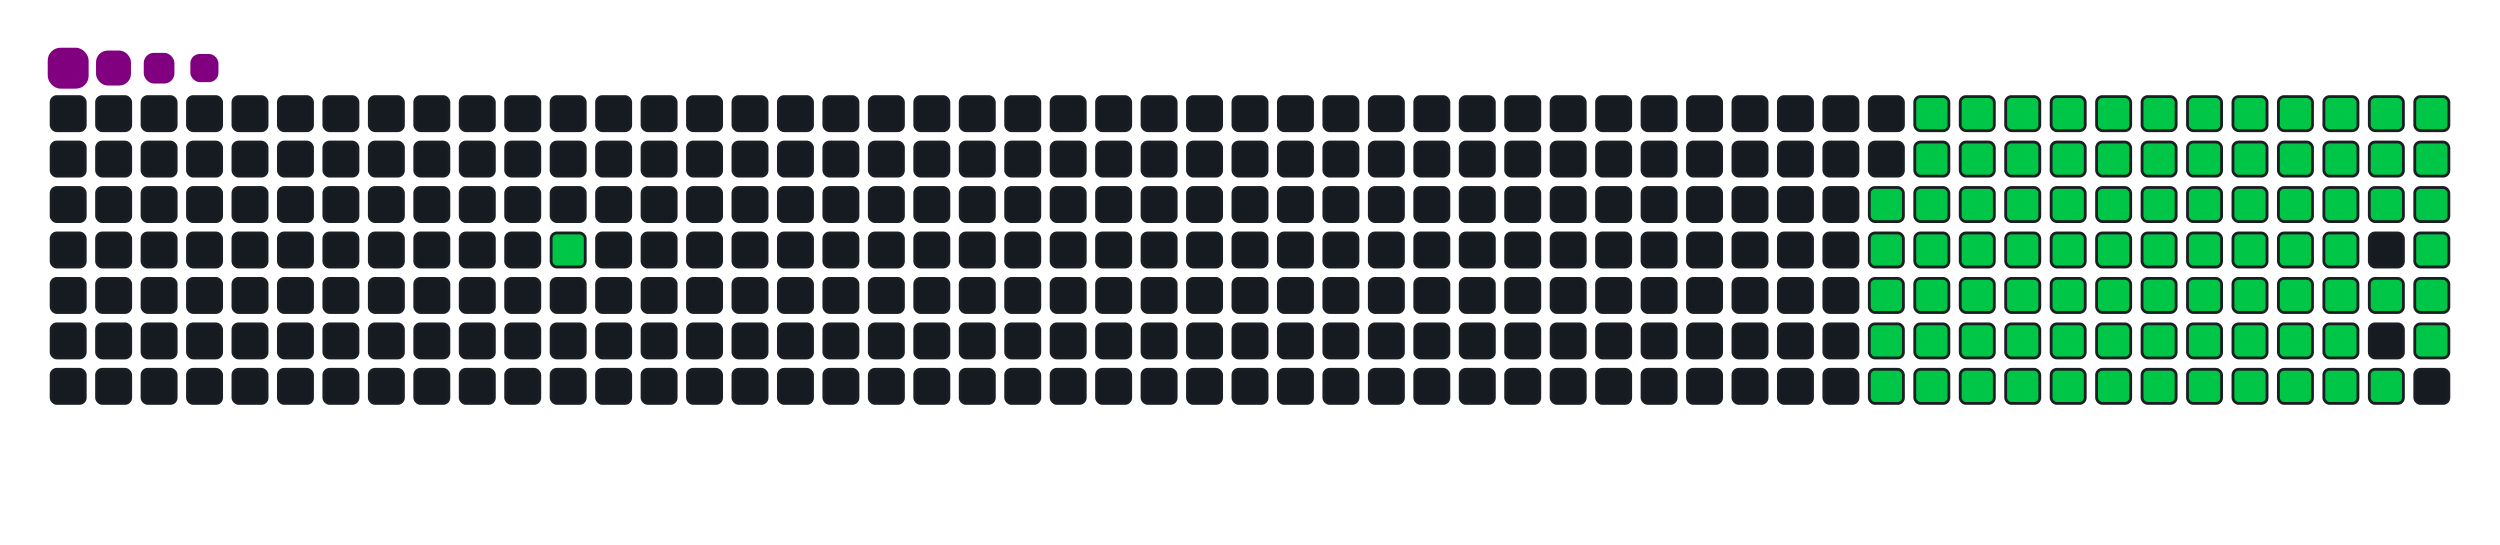 <svg viewBox="-16 -32 880 192" width="880" height="192" xmlns="http://www.w3.org/2000/svg"><desc>Generated with https://github.com/Platane/snk</desc><style>:root{--cb:#1b1f230a;--cs:purple;--ce:#161b22;--c0:#161b22;--c1:#01311f;--c2:#034525;--c3:#0f6d31;--c4:#00c647}.c{shape-rendering:geometricPrecision;fill:#161b22;stroke-width:1px;stroke:#1b1f230a;animation:none 19100ms linear infinite;width:12px;height:12px}@keyframes c0{7.84%{fill:#00c647}7.86%,100%{fill:#161b22}}.c.c0{fill:#00c647;animation-name:c0}@keyframes c1{48.68%{fill:#00c647}48.7%,100%{fill:#161b22}}.c.c1{fill:#00c647;animation-name:c1}@keyframes c2{23.03%{fill:#00c647}23.05%,100%{fill:#161b22}}.c.c2{fill:#00c647;animation-name:c2}@keyframes c3{49.73%{fill:#00c647}49.75%,100%{fill:#161b22}}.c.c3{fill:#00c647;animation-name:c3}@keyframes c4{62.82%{fill:#00c647}62.84%,100%{fill:#161b22}}.c.c4{fill:#00c647;animation-name:c4}@keyframes c5{63.34%{fill:#00c647}63.36%,100%{fill:#161b22}}.c.c5{fill:#00c647;animation-name:c5}@keyframes c6{36.64%{fill:#00c647}36.66%,100%{fill:#161b22}}.c.c6{fill:#00c647;animation-name:c6}@keyframes c7{37.16%{fill:#00c647}37.18%,100%{fill:#161b22}}.c.c7{fill:#00c647;animation-name:c7}@keyframes c8{48.16%{fill:#00c647}48.18%,100%{fill:#161b22}}.c.c8{fill:#00c647;animation-name:c8}@keyframes c9{23.55%{fill:#00c647}23.57%,100%{fill:#161b22}}.c.c9{fill:#00c647;animation-name:c9}@keyframes ca{50.25%{fill:#00c647}50.27%,100%{fill:#161b22}}.c.ca{fill:#00c647;animation-name:ca}@keyframes cb{62.29%{fill:#00c647}62.31%,100%{fill:#161b22}}.c.cb{fill:#00c647;animation-name:cb}@keyframes cc{63.86%{fill:#00c647}63.88%,100%{fill:#161b22}}.c.cc{fill:#00c647;animation-name:cc}@keyframes cd{36.12%{fill:#00c647}36.14%,100%{fill:#161b22}}.c.cd{fill:#00c647;animation-name:cd}@keyframes ce{37.69%{fill:#00c647}37.71%,100%{fill:#161b22}}.c.ce{fill:#00c647;animation-name:ce}@keyframes cf{47.63%{fill:#00c647}47.65%,100%{fill:#161b22}}.c.cf{fill:#00c647;animation-name:cf}@keyframes cg{24.07%{fill:#00c647}24.09%,100%{fill:#161b22}}.c.cg{fill:#00c647;animation-name:cg}@keyframes ch{50.78%{fill:#00c647}50.8%,100%{fill:#161b22}}.c.ch{fill:#00c647;animation-name:ch}@keyframes ci{61.77%{fill:#00c647}61.79%,100%{fill:#161b22}}.c.ci{fill:#00c647;animation-name:ci}@keyframes cj{64.39%{fill:#00c647}64.41%,100%{fill:#161b22}}.c.cj{fill:#00c647;animation-name:cj}@keyframes ck{35.59%{fill:#00c647}35.61%,100%{fill:#161b22}}.c.ck{fill:#00c647;animation-name:ck}@keyframes cl{38.21%{fill:#00c647}38.23%,100%{fill:#161b22}}.c.cl{fill:#00c647;animation-name:cl}@keyframes cm{47.11%{fill:#00c647}47.13%,100%{fill:#161b22}}.c.cm{fill:#00c647;animation-name:cm}@keyframes cn{24.6%{fill:#00c647}24.62%,100%{fill:#161b22}}.c.cn{fill:#00c647;animation-name:cn}@keyframes co{51.3%{fill:#00c647}51.32%,100%{fill:#161b22}}.c.co{fill:#00c647;animation-name:co}@keyframes cp{61.25%{fill:#00c647}61.27%,100%{fill:#161b22}}.c.cp{fill:#00c647;animation-name:cp}@keyframes cq{64.91%{fill:#00c647}64.93%,100%{fill:#161b22}}.c.cq{fill:#00c647;animation-name:cq}@keyframes cr{35.07%{fill:#00c647}35.09%,100%{fill:#161b22}}.c.cr{fill:#00c647;animation-name:cr}@keyframes cs{38.73%{fill:#00c647}38.75%,100%{fill:#161b22}}.c.cs{fill:#00c647;animation-name:cs}@keyframes ct{46.59%{fill:#00c647}46.61%,100%{fill:#161b22}}.c.ct{fill:#00c647;animation-name:ct}@keyframes cu{25.12%{fill:#00c647}25.14%,100%{fill:#161b22}}.c.cu{fill:#00c647;animation-name:cu}@keyframes cv{51.82%{fill:#00c647}51.84%,100%{fill:#161b22}}.c.cv{fill:#00c647;animation-name:cv}@keyframes cw{60.72%{fill:#00c647}60.74%,100%{fill:#161b22}}.c.cw{fill:#00c647;animation-name:cw}@keyframes cx{65.44%{fill:#00c647}65.46%,100%{fill:#161b22}}.c.cx{fill:#00c647;animation-name:cx}@keyframes cy{34.54%{fill:#00c647}34.56%,100%{fill:#161b22}}.c.cy{fill:#00c647;animation-name:cy}@keyframes cz{39.26%{fill:#00c647}39.28%,100%{fill:#161b22}}.c.cz{fill:#00c647;animation-name:cz}@keyframes c10{46.06%{fill:#00c647}46.08%,100%{fill:#161b22}}.c.c10{fill:#00c647;animation-name:c10}@keyframes c11{25.64%{fill:#00c647}25.66%,100%{fill:#161b22}}.c.c11{fill:#00c647;animation-name:c11}@keyframes c12{52.35%{fill:#00c647}52.37%,100%{fill:#161b22}}.c.c12{fill:#00c647;animation-name:c12}@keyframes c13{60.2%{fill:#00c647}60.22%,100%{fill:#161b22}}.c.c13{fill:#00c647;animation-name:c13}@keyframes c14{65.96%{fill:#00c647}65.98%,100%{fill:#161b22}}.c.c14{fill:#00c647;animation-name:c14}@keyframes c15{34.02%{fill:#00c647}34.04%,100%{fill:#161b22}}.c.c15{fill:#00c647;animation-name:c15}@keyframes c16{39.78%{fill:#00c647}39.8%,100%{fill:#161b22}}.c.c16{fill:#00c647;animation-name:c16}@keyframes c17{45.54%{fill:#00c647}45.56%,100%{fill:#161b22}}.c.c17{fill:#00c647;animation-name:c17}@keyframes c18{26.17%{fill:#00c647}26.19%,100%{fill:#161b22}}.c.c18{fill:#00c647;animation-name:c18}@keyframes c19{52.87%{fill:#00c647}52.89%,100%{fill:#161b22}}.c.c19{fill:#00c647;animation-name:c19}@keyframes c1a{59.68%{fill:#00c647}59.7%,100%{fill:#161b22}}.c.c1a{fill:#00c647;animation-name:c1a}@keyframes c1b{66.48%{fill:#00c647}66.5%,100%{fill:#161b22}}.c.c1b{fill:#00c647;animation-name:c1b}@keyframes c1c{33.5%{fill:#00c647}33.52%,100%{fill:#161b22}}.c.c1c{fill:#00c647;animation-name:c1c}@keyframes c1d{40.3%{fill:#00c647}40.32%,100%{fill:#161b22}}.c.c1d{fill:#00c647;animation-name:c1d}@keyframes c1e{45.02%{fill:#00c647}45.04%,100%{fill:#161b22}}.c.c1e{fill:#00c647;animation-name:c1e}@keyframes c1f{26.69%{fill:#00c647}26.71%,100%{fill:#161b22}}.c.c1f{fill:#00c647;animation-name:c1f}@keyframes c1g{53.39%{fill:#00c647}53.41%,100%{fill:#161b22}}.c.c1g{fill:#00c647;animation-name:c1g}@keyframes c1h{59.15%{fill:#00c647}59.17%,100%{fill:#161b22}}.c.c1h{fill:#00c647;animation-name:c1h}@keyframes c1i{67.01%{fill:#00c647}67.03%,100%{fill:#161b22}}.c.c1i{fill:#00c647;animation-name:c1i}@keyframes c1j{32.97%{fill:#00c647}32.99%,100%{fill:#161b22}}.c.c1j{fill:#00c647;animation-name:c1j}@keyframes c1k{40.83%{fill:#00c647}40.85%,100%{fill:#161b22}}.c.c1k{fill:#00c647;animation-name:c1k}@keyframes c1l{44.49%{fill:#00c647}44.51%,100%{fill:#161b22}}.c.c1l{fill:#00c647;animation-name:c1l}@keyframes c1m{27.22%{fill:#00c647}27.24%,100%{fill:#161b22}}.c.c1m{fill:#00c647;animation-name:c1m}@keyframes c1n{53.92%{fill:#00c647}53.94%,100%{fill:#161b22}}.c.c1n{fill:#00c647;animation-name:c1n}@keyframes c1o{58.63%{fill:#00c647}58.65%,100%{fill:#161b22}}.c.c1o{fill:#00c647;animation-name:c1o}@keyframes c1p{67.53%{fill:#00c647}67.55%,100%{fill:#161b22}}.c.c1p{fill:#00c647;animation-name:c1p}@keyframes c1q{32.45%{fill:#00c647}32.47%,100%{fill:#161b22}}.c.c1q{fill:#00c647;animation-name:c1q}@keyframes c1r{41.35%{fill:#00c647}41.37%,100%{fill:#161b22}}.c.c1r{fill:#00c647;animation-name:c1r}@keyframes c1s{43.97%{fill:#00c647}43.99%,100%{fill:#161b22}}.c.c1s{fill:#00c647;animation-name:c1s}@keyframes c1t{27.74%{fill:#00c647}27.76%,100%{fill:#161b22}}.c.c1t{fill:#00c647;animation-name:c1t}@keyframes c1u{54.44%{fill:#00c647}54.46%,100%{fill:#161b22}}.c.c1u{fill:#00c647;animation-name:c1u}@keyframes c1v{58.11%{fill:#00c647}58.13%,100%{fill:#161b22}}.c.c1v{fill:#00c647;animation-name:c1v}@keyframes c1w{68.05%{fill:#00c647}68.07%,100%{fill:#161b22}}.c.c1w{fill:#00c647;animation-name:c1w}@keyframes c1x{31.93%{fill:#00c647}31.95%,100%{fill:#161b22}}.c.c1x{fill:#00c647;animation-name:c1x}@keyframes c1y{41.87%{fill:#00c647}41.89%,100%{fill:#161b22}}.c.c1y{fill:#00c647;animation-name:c1y}@keyframes c1z{43.45%{fill:#00c647}43.47%,100%{fill:#161b22}}.c.c1z{fill:#00c647;animation-name:c1z}@keyframes c20{28.26%{fill:#00c647}28.28%,100%{fill:#161b22}}.c.c20{fill:#00c647;animation-name:c20}@keyframes c21{54.96%{fill:#00c647}54.98%,100%{fill:#161b22}}.c.c21{fill:#00c647;animation-name:c21}@keyframes c22{57.58%{fill:#00c647}57.6%,100%{fill:#161b22}}.c.c22{fill:#00c647;animation-name:c22}@keyframes c23{68.58%{fill:#00c647}68.6%,100%{fill:#161b22}}.c.c23{fill:#00c647;animation-name:c23}@keyframes c24{31.4%{fill:#00c647}31.42%,100%{fill:#161b22}}.c.c24{fill:#00c647;animation-name:c24}@keyframes c25{42.4%{fill:#00c647}42.42%,100%{fill:#161b22}}.c.c25{fill:#00c647;animation-name:c25}@keyframes c26{42.92%{fill:#00c647}42.94%,100%{fill:#161b22}}.c.c26{fill:#00c647;animation-name:c26}@keyframes c27{55.49%{fill:#00c647}55.51%,100%{fill:#161b22}}.c.c27{fill:#00c647;animation-name:c27}@keyframes c28{69.1%{fill:#00c647}69.12%,100%{fill:#161b22}}.c.c28{fill:#00c647;animation-name:c28}@keyframes c29{30.88%{fill:#00c647}30.9%,100%{fill:#161b22}}.c.c29{fill:#00c647;animation-name:c29}@keyframes c2a{30.36%{fill:#00c647}30.38%,100%{fill:#161b22}}.c.c2a{fill:#00c647;animation-name:c2a}@keyframes c2b{29.83%{fill:#00c647}29.85%,100%{fill:#161b22}}.c.c2b{fill:#00c647;animation-name:c2b}@keyframes c2c{29.31%{fill:#00c647}29.33%,100%{fill:#161b22}}.c.c2c{fill:#00c647;animation-name:c2c}@keyframes c2d{56.01%{fill:#00c647}56.03%,100%{fill:#161b22}}.c.c2d{fill:#00c647;animation-name:c2d}@keyframes c2e{56.53%{fill:#00c647}56.55%,100%{fill:#161b22}}.c.c2e{fill:#00c647;animation-name:c2e}.u{transform-origin:0 0;transform:scale(0,1);animation:none linear 19100ms infinite}@keyframes u0{7.84%{transform:scale(0.000,1)}7.86%,23.03%{transform:scale(0.011,1)}23.05%,23.55%{transform:scale(0.023,1)}23.57%,24.07%{transform:scale(0.034,1)}24.09%,24.6%{transform:scale(0.046,1)}24.62%,25.12%{transform:scale(0.057,1)}25.14%,25.64%{transform:scale(0.069,1)}25.66%,26.17%{transform:scale(0.080,1)}26.19%,26.69%{transform:scale(0.092,1)}26.71%,27.22%{transform:scale(0.103,1)}27.24%,27.74%{transform:scale(0.115,1)}27.76%,28.26%{transform:scale(0.126,1)}28.28%,29.31%{transform:scale(0.138,1)}29.33%,29.83%{transform:scale(0.149,1)}29.85%,30.36%{transform:scale(0.161,1)}30.38%,30.88%{transform:scale(0.172,1)}30.9%,31.4%{transform:scale(0.184,1)}31.42%,31.93%{transform:scale(0.195,1)}31.95%,32.45%{transform:scale(0.207,1)}32.47%,32.97%{transform:scale(0.218,1)}32.99%,33.5%{transform:scale(0.230,1)}33.52%,34.02%{transform:scale(0.241,1)}34.04%,34.54%{transform:scale(0.253,1)}34.56%,35.07%{transform:scale(0.264,1)}35.09%,35.59%{transform:scale(0.276,1)}35.61%,36.12%{transform:scale(0.287,1)}36.14%,36.64%{transform:scale(0.299,1)}36.66%,37.16%{transform:scale(0.310,1)}37.18%,37.69%{transform:scale(0.322,1)}37.71%,38.21%{transform:scale(0.333,1)}38.23%,38.73%{transform:scale(0.345,1)}38.75%,39.26%{transform:scale(0.356,1)}39.28%,39.78%{transform:scale(0.368,1)}39.8%,40.3%{transform:scale(0.379,1)}40.32%,40.83%{transform:scale(0.391,1)}40.85%,41.35%{transform:scale(0.402,1)}41.37%,41.87%{transform:scale(0.414,1)}41.89%,42.4%{transform:scale(0.425,1)}42.42%,42.92%{transform:scale(0.437,1)}42.94%,43.45%{transform:scale(0.448,1)}43.47%,43.97%{transform:scale(0.460,1)}43.99%,44.49%{transform:scale(0.471,1)}44.51%,45.02%{transform:scale(0.483,1)}45.04%,45.54%{transform:scale(0.494,1)}45.56%,46.06%{transform:scale(0.506,1)}46.08%,46.59%{transform:scale(0.517,1)}46.61%,47.11%{transform:scale(0.529,1)}47.13%,47.63%{transform:scale(0.540,1)}47.65%,48.16%{transform:scale(0.552,1)}48.18%,48.68%{transform:scale(0.563,1)}48.7%,49.73%{transform:scale(0.575,1)}49.75%,50.25%{transform:scale(0.586,1)}50.27%,50.78%{transform:scale(0.598,1)}50.8%,51.3%{transform:scale(0.609,1)}51.32%,51.82%{transform:scale(0.621,1)}51.84%,52.35%{transform:scale(0.632,1)}52.37%,52.87%{transform:scale(0.644,1)}52.89%,53.39%{transform:scale(0.655,1)}53.41%,53.92%{transform:scale(0.667,1)}53.94%,54.44%{transform:scale(0.678,1)}54.46%,54.96%{transform:scale(0.690,1)}54.98%,55.49%{transform:scale(0.701,1)}55.51%,56.01%{transform:scale(0.713,1)}56.03%,56.53%{transform:scale(0.724,1)}56.55%,57.58%{transform:scale(0.736,1)}57.6%,58.11%{transform:scale(0.747,1)}58.13%,58.63%{transform:scale(0.759,1)}58.65%,59.15%{transform:scale(0.770,1)}59.17%,59.68%{transform:scale(0.782,1)}59.7%,60.2%{transform:scale(0.793,1)}60.22%,60.72%{transform:scale(0.805,1)}60.74%,61.25%{transform:scale(0.816,1)}61.27%,61.77%{transform:scale(0.828,1)}61.79%,62.29%{transform:scale(0.839,1)}62.31%,62.82%{transform:scale(0.851,1)}62.84%,63.34%{transform:scale(0.862,1)}63.36%,63.86%{transform:scale(0.874,1)}63.88%,64.39%{transform:scale(0.885,1)}64.41%,64.91%{transform:scale(0.897,1)}64.93%,65.44%{transform:scale(0.908,1)}65.46%,65.96%{transform:scale(0.920,1)}65.98%,66.48%{transform:scale(0.931,1)}66.5%,67.01%{transform:scale(0.943,1)}67.03%,67.53%{transform:scale(0.954,1)}67.55%,68.05%{transform:scale(0.966,1)}68.07%,68.58%{transform:scale(0.977,1)}68.6%,69.1%{transform:scale(0.989,1)}69.12%,100%{transform:scale(1.000,1)}}.u.u0{fill:#00c647;animation-name:u0;transform-origin:0.0px 0}.s{shape-rendering:geometricPrecision;fill:purple;animation:none linear 19100ms infinite}@keyframes s0{0%,99.48%{transform:translate(0px,-16px)}0.52%{transform:translate(0px,0px)}6.28%{transform:translate(176px,0px)}7.85%{transform:translate(176px,48px)}29.32%{transform:translate(832px,48px)}30.89%{transform:translate(832px,0px)}36.65%{transform:translate(656px,0px)}37.17%{transform:translate(656px,16px)}42.41%{transform:translate(816px,16px)}42.93%{transform:translate(816px,32px)}48.69%{transform:translate(640px,32px)}49.74%{transform:translate(640px,64px)}56.02%{transform:translate(832px,64px)}56.54%{transform:translate(832px,80px)}62.83%{transform:translate(640px,80px)}63.35%{transform:translate(640px,96px)}69.11%{transform:translate(816px,96px)}69.63%{transform:translate(816px,80px)}91.62%{transform:translate(144px,80px)}93.19%{transform:translate(144px,32px)}93.72%{transform:translate(128px,32px)}94.24%{transform:translate(128px,16px)}96.86%{transform:translate(48px,16px)}97.91%{transform:translate(48px,-16px)}}.s.s0{transform:translate(0px,-16px);animation-name:s0}@keyframes s1{0%,99.48%{transform:translate(16px,-16px)}0.52%{transform:translate(0px,-16px)}1.05%{transform:translate(0px,0px)}6.81%{transform:translate(176px,0px)}8.38%{transform:translate(176px,48px)}29.84%{transform:translate(832px,48px)}31.41%{transform:translate(832px,0px)}37.17%{transform:translate(656px,0px)}37.7%{transform:translate(656px,16px)}42.93%{transform:translate(816px,16px)}43.46%{transform:translate(816px,32px)}49.21%{transform:translate(640px,32px)}50.26%{transform:translate(640px,64px)}56.54%{transform:translate(832px,64px)}57.07%{transform:translate(832px,80px)}63.35%{transform:translate(640px,80px)}63.87%{transform:translate(640px,96px)}69.63%{transform:translate(816px,96px)}70.16%{transform:translate(816px,80px)}92.15%{transform:translate(144px,80px)}93.72%{transform:translate(144px,32px)}94.24%{transform:translate(128px,32px)}94.76%{transform:translate(128px,16px)}97.38%{transform:translate(48px,16px)}98.43%{transform:translate(48px,-16px)}}.s.s1{transform:translate(16px,-16px);animation-name:s1}@keyframes s2{0%,99.48%{transform:translate(32px,-16px)}1.05%{transform:translate(0px,-16px)}1.57%{transform:translate(0px,0px)}7.33%{transform:translate(176px,0px)}8.9%{transform:translate(176px,48px)}30.37%{transform:translate(832px,48px)}31.94%{transform:translate(832px,0px)}37.7%{transform:translate(656px,0px)}38.22%{transform:translate(656px,16px)}43.46%{transform:translate(816px,16px)}43.98%{transform:translate(816px,32px)}49.74%{transform:translate(640px,32px)}50.79%{transform:translate(640px,64px)}57.07%{transform:translate(832px,64px)}57.59%{transform:translate(832px,80px)}63.87%{transform:translate(640px,80px)}64.4%{transform:translate(640px,96px)}70.16%{transform:translate(816px,96px)}70.68%{transform:translate(816px,80px)}92.67%{transform:translate(144px,80px)}94.24%{transform:translate(144px,32px)}94.76%{transform:translate(128px,32px)}95.29%{transform:translate(128px,16px)}97.91%{transform:translate(48px,16px)}98.95%{transform:translate(48px,-16px)}}.s.s2{transform:translate(32px,-16px);animation-name:s2}@keyframes s3{0%,99.48%{transform:translate(48px,-16px)}1.57%{transform:translate(0px,-16px)}2.09%{transform:translate(0px,0px)}7.85%{transform:translate(176px,0px)}9.42%{transform:translate(176px,48px)}30.89%{transform:translate(832px,48px)}32.46%{transform:translate(832px,0px)}38.22%{transform:translate(656px,0px)}38.74%{transform:translate(656px,16px)}43.98%{transform:translate(816px,16px)}44.5%{transform:translate(816px,32px)}50.26%{transform:translate(640px,32px)}51.31%{transform:translate(640px,64px)}57.59%{transform:translate(832px,64px)}58.12%{transform:translate(832px,80px)}64.4%{transform:translate(640px,80px)}64.92%{transform:translate(640px,96px)}70.68%{transform:translate(816px,96px)}71.2%{transform:translate(816px,80px)}93.19%{transform:translate(144px,80px)}94.76%{transform:translate(144px,32px)}95.29%{transform:translate(128px,32px)}95.81%{transform:translate(128px,16px)}98.43%{transform:translate(48px,16px)}}.s.s3{transform:translate(48px,-16px);animation-name:s3}</style><rect class="c" x="2" y="2" rx="2" ry="2"/><rect class="c" x="2" y="18" rx="2" ry="2"/><rect class="c" x="2" y="34" rx="2" ry="2"/><rect class="c" x="2" y="50" rx="2" ry="2"/><rect class="c" x="2" y="66" rx="2" ry="2"/><rect class="c" x="2" y="82" rx="2" ry="2"/><rect class="c" x="2" y="98" rx="2" ry="2"/><rect class="c" x="18" y="2" rx="2" ry="2"/><rect class="c" x="18" y="18" rx="2" ry="2"/><rect class="c" x="18" y="34" rx="2" ry="2"/><rect class="c" x="18" y="50" rx="2" ry="2"/><rect class="c" x="18" y="66" rx="2" ry="2"/><rect class="c" x="18" y="82" rx="2" ry="2"/><rect class="c" x="18" y="98" rx="2" ry="2"/><rect class="c" x="34" y="2" rx="2" ry="2"/><rect class="c" x="34" y="18" rx="2" ry="2"/><rect class="c" x="34" y="34" rx="2" ry="2"/><rect class="c" x="34" y="50" rx="2" ry="2"/><rect class="c" x="34" y="66" rx="2" ry="2"/><rect class="c" x="34" y="82" rx="2" ry="2"/><rect class="c" x="34" y="98" rx="2" ry="2"/><rect class="c" x="50" y="2" rx="2" ry="2"/><rect class="c" x="50" y="18" rx="2" ry="2"/><rect class="c" x="50" y="34" rx="2" ry="2"/><rect class="c" x="50" y="50" rx="2" ry="2"/><rect class="c" x="50" y="66" rx="2" ry="2"/><rect class="c" x="50" y="82" rx="2" ry="2"/><rect class="c" x="50" y="98" rx="2" ry="2"/><rect class="c" x="66" y="2" rx="2" ry="2"/><rect class="c" x="66" y="18" rx="2" ry="2"/><rect class="c" x="66" y="34" rx="2" ry="2"/><rect class="c" x="66" y="50" rx="2" ry="2"/><rect class="c" x="66" y="66" rx="2" ry="2"/><rect class="c" x="66" y="82" rx="2" ry="2"/><rect class="c" x="66" y="98" rx="2" ry="2"/><rect class="c" x="82" y="2" rx="2" ry="2"/><rect class="c" x="82" y="18" rx="2" ry="2"/><rect class="c" x="82" y="34" rx="2" ry="2"/><rect class="c" x="82" y="50" rx="2" ry="2"/><rect class="c" x="82" y="66" rx="2" ry="2"/><rect class="c" x="82" y="82" rx="2" ry="2"/><rect class="c" x="82" y="98" rx="2" ry="2"/><rect class="c" x="98" y="2" rx="2" ry="2"/><rect class="c" x="98" y="18" rx="2" ry="2"/><rect class="c" x="98" y="34" rx="2" ry="2"/><rect class="c" x="98" y="50" rx="2" ry="2"/><rect class="c" x="98" y="66" rx="2" ry="2"/><rect class="c" x="98" y="82" rx="2" ry="2"/><rect class="c" x="98" y="98" rx="2" ry="2"/><rect class="c" x="114" y="2" rx="2" ry="2"/><rect class="c" x="114" y="18" rx="2" ry="2"/><rect class="c" x="114" y="34" rx="2" ry="2"/><rect class="c" x="114" y="50" rx="2" ry="2"/><rect class="c" x="114" y="66" rx="2" ry="2"/><rect class="c" x="114" y="82" rx="2" ry="2"/><rect class="c" x="114" y="98" rx="2" ry="2"/><rect class="c" x="130" y="2" rx="2" ry="2"/><rect class="c" x="130" y="18" rx="2" ry="2"/><rect class="c" x="130" y="34" rx="2" ry="2"/><rect class="c" x="130" y="50" rx="2" ry="2"/><rect class="c" x="130" y="66" rx="2" ry="2"/><rect class="c" x="130" y="82" rx="2" ry="2"/><rect class="c" x="130" y="98" rx="2" ry="2"/><rect class="c" x="146" y="2" rx="2" ry="2"/><rect class="c" x="146" y="18" rx="2" ry="2"/><rect class="c" x="146" y="34" rx="2" ry="2"/><rect class="c" x="146" y="50" rx="2" ry="2"/><rect class="c" x="146" y="66" rx="2" ry="2"/><rect class="c" x="146" y="82" rx="2" ry="2"/><rect class="c" x="146" y="98" rx="2" ry="2"/><rect class="c" x="162" y="2" rx="2" ry="2"/><rect class="c" x="162" y="18" rx="2" ry="2"/><rect class="c" x="162" y="34" rx="2" ry="2"/><rect class="c" x="162" y="50" rx="2" ry="2"/><rect class="c" x="162" y="66" rx="2" ry="2"/><rect class="c" x="162" y="82" rx="2" ry="2"/><rect class="c" x="162" y="98" rx="2" ry="2"/><rect class="c" x="178" y="2" rx="2" ry="2"/><rect class="c" x="178" y="18" rx="2" ry="2"/><rect class="c" x="178" y="34" rx="2" ry="2"/><rect class="c c0" x="178" y="50" rx="2" ry="2"/><rect class="c" x="178" y="66" rx="2" ry="2"/><rect class="c" x="178" y="82" rx="2" ry="2"/><rect class="c" x="178" y="98" rx="2" ry="2"/><rect class="c" x="194" y="2" rx="2" ry="2"/><rect class="c" x="194" y="18" rx="2" ry="2"/><rect class="c" x="194" y="34" rx="2" ry="2"/><rect class="c" x="194" y="50" rx="2" ry="2"/><rect class="c" x="194" y="66" rx="2" ry="2"/><rect class="c" x="194" y="82" rx="2" ry="2"/><rect class="c" x="194" y="98" rx="2" ry="2"/><rect class="c" x="210" y="2" rx="2" ry="2"/><rect class="c" x="210" y="18" rx="2" ry="2"/><rect class="c" x="210" y="34" rx="2" ry="2"/><rect class="c" x="210" y="50" rx="2" ry="2"/><rect class="c" x="210" y="66" rx="2" ry="2"/><rect class="c" x="210" y="82" rx="2" ry="2"/><rect class="c" x="210" y="98" rx="2" ry="2"/><rect class="c" x="226" y="2" rx="2" ry="2"/><rect class="c" x="226" y="18" rx="2" ry="2"/><rect class="c" x="226" y="34" rx="2" ry="2"/><rect class="c" x="226" y="50" rx="2" ry="2"/><rect class="c" x="226" y="66" rx="2" ry="2"/><rect class="c" x="226" y="82" rx="2" ry="2"/><rect class="c" x="226" y="98" rx="2" ry="2"/><rect class="c" x="242" y="2" rx="2" ry="2"/><rect class="c" x="242" y="18" rx="2" ry="2"/><rect class="c" x="242" y="34" rx="2" ry="2"/><rect class="c" x="242" y="50" rx="2" ry="2"/><rect class="c" x="242" y="66" rx="2" ry="2"/><rect class="c" x="242" y="82" rx="2" ry="2"/><rect class="c" x="242" y="98" rx="2" ry="2"/><rect class="c" x="258" y="2" rx="2" ry="2"/><rect class="c" x="258" y="18" rx="2" ry="2"/><rect class="c" x="258" y="34" rx="2" ry="2"/><rect class="c" x="258" y="50" rx="2" ry="2"/><rect class="c" x="258" y="66" rx="2" ry="2"/><rect class="c" x="258" y="82" rx="2" ry="2"/><rect class="c" x="258" y="98" rx="2" ry="2"/><rect class="c" x="274" y="2" rx="2" ry="2"/><rect class="c" x="274" y="18" rx="2" ry="2"/><rect class="c" x="274" y="34" rx="2" ry="2"/><rect class="c" x="274" y="50" rx="2" ry="2"/><rect class="c" x="274" y="66" rx="2" ry="2"/><rect class="c" x="274" y="82" rx="2" ry="2"/><rect class="c" x="274" y="98" rx="2" ry="2"/><rect class="c" x="290" y="2" rx="2" ry="2"/><rect class="c" x="290" y="18" rx="2" ry="2"/><rect class="c" x="290" y="34" rx="2" ry="2"/><rect class="c" x="290" y="50" rx="2" ry="2"/><rect class="c" x="290" y="66" rx="2" ry="2"/><rect class="c" x="290" y="82" rx="2" ry="2"/><rect class="c" x="290" y="98" rx="2" ry="2"/><rect class="c" x="306" y="2" rx="2" ry="2"/><rect class="c" x="306" y="18" rx="2" ry="2"/><rect class="c" x="306" y="34" rx="2" ry="2"/><rect class="c" x="306" y="50" rx="2" ry="2"/><rect class="c" x="306" y="66" rx="2" ry="2"/><rect class="c" x="306" y="82" rx="2" ry="2"/><rect class="c" x="306" y="98" rx="2" ry="2"/><rect class="c" x="322" y="2" rx="2" ry="2"/><rect class="c" x="322" y="18" rx="2" ry="2"/><rect class="c" x="322" y="34" rx="2" ry="2"/><rect class="c" x="322" y="50" rx="2" ry="2"/><rect class="c" x="322" y="66" rx="2" ry="2"/><rect class="c" x="322" y="82" rx="2" ry="2"/><rect class="c" x="322" y="98" rx="2" ry="2"/><rect class="c" x="338" y="2" rx="2" ry="2"/><rect class="c" x="338" y="18" rx="2" ry="2"/><rect class="c" x="338" y="34" rx="2" ry="2"/><rect class="c" x="338" y="50" rx="2" ry="2"/><rect class="c" x="338" y="66" rx="2" ry="2"/><rect class="c" x="338" y="82" rx="2" ry="2"/><rect class="c" x="338" y="98" rx="2" ry="2"/><rect class="c" x="354" y="2" rx="2" ry="2"/><rect class="c" x="354" y="18" rx="2" ry="2"/><rect class="c" x="354" y="34" rx="2" ry="2"/><rect class="c" x="354" y="50" rx="2" ry="2"/><rect class="c" x="354" y="66" rx="2" ry="2"/><rect class="c" x="354" y="82" rx="2" ry="2"/><rect class="c" x="354" y="98" rx="2" ry="2"/><rect class="c" x="370" y="2" rx="2" ry="2"/><rect class="c" x="370" y="18" rx="2" ry="2"/><rect class="c" x="370" y="34" rx="2" ry="2"/><rect class="c" x="370" y="50" rx="2" ry="2"/><rect class="c" x="370" y="66" rx="2" ry="2"/><rect class="c" x="370" y="82" rx="2" ry="2"/><rect class="c" x="370" y="98" rx="2" ry="2"/><rect class="c" x="386" y="2" rx="2" ry="2"/><rect class="c" x="386" y="18" rx="2" ry="2"/><rect class="c" x="386" y="34" rx="2" ry="2"/><rect class="c" x="386" y="50" rx="2" ry="2"/><rect class="c" x="386" y="66" rx="2" ry="2"/><rect class="c" x="386" y="82" rx="2" ry="2"/><rect class="c" x="386" y="98" rx="2" ry="2"/><rect class="c" x="402" y="2" rx="2" ry="2"/><rect class="c" x="402" y="18" rx="2" ry="2"/><rect class="c" x="402" y="34" rx="2" ry="2"/><rect class="c" x="402" y="50" rx="2" ry="2"/><rect class="c" x="402" y="66" rx="2" ry="2"/><rect class="c" x="402" y="82" rx="2" ry="2"/><rect class="c" x="402" y="98" rx="2" ry="2"/><rect class="c" x="418" y="2" rx="2" ry="2"/><rect class="c" x="418" y="18" rx="2" ry="2"/><rect class="c" x="418" y="34" rx="2" ry="2"/><rect class="c" x="418" y="50" rx="2" ry="2"/><rect class="c" x="418" y="66" rx="2" ry="2"/><rect class="c" x="418" y="82" rx="2" ry="2"/><rect class="c" x="418" y="98" rx="2" ry="2"/><rect class="c" x="434" y="2" rx="2" ry="2"/><rect class="c" x="434" y="18" rx="2" ry="2"/><rect class="c" x="434" y="34" rx="2" ry="2"/><rect class="c" x="434" y="50" rx="2" ry="2"/><rect class="c" x="434" y="66" rx="2" ry="2"/><rect class="c" x="434" y="82" rx="2" ry="2"/><rect class="c" x="434" y="98" rx="2" ry="2"/><rect class="c" x="450" y="2" rx="2" ry="2"/><rect class="c" x="450" y="18" rx="2" ry="2"/><rect class="c" x="450" y="34" rx="2" ry="2"/><rect class="c" x="450" y="50" rx="2" ry="2"/><rect class="c" x="450" y="66" rx="2" ry="2"/><rect class="c" x="450" y="82" rx="2" ry="2"/><rect class="c" x="450" y="98" rx="2" ry="2"/><rect class="c" x="466" y="2" rx="2" ry="2"/><rect class="c" x="466" y="18" rx="2" ry="2"/><rect class="c" x="466" y="34" rx="2" ry="2"/><rect class="c" x="466" y="50" rx="2" ry="2"/><rect class="c" x="466" y="66" rx="2" ry="2"/><rect class="c" x="466" y="82" rx="2" ry="2"/><rect class="c" x="466" y="98" rx="2" ry="2"/><rect class="c" x="482" y="2" rx="2" ry="2"/><rect class="c" x="482" y="18" rx="2" ry="2"/><rect class="c" x="482" y="34" rx="2" ry="2"/><rect class="c" x="482" y="50" rx="2" ry="2"/><rect class="c" x="482" y="66" rx="2" ry="2"/><rect class="c" x="482" y="82" rx="2" ry="2"/><rect class="c" x="482" y="98" rx="2" ry="2"/><rect class="c" x="498" y="2" rx="2" ry="2"/><rect class="c" x="498" y="18" rx="2" ry="2"/><rect class="c" x="498" y="34" rx="2" ry="2"/><rect class="c" x="498" y="50" rx="2" ry="2"/><rect class="c" x="498" y="66" rx="2" ry="2"/><rect class="c" x="498" y="82" rx="2" ry="2"/><rect class="c" x="498" y="98" rx="2" ry="2"/><rect class="c" x="514" y="2" rx="2" ry="2"/><rect class="c" x="514" y="18" rx="2" ry="2"/><rect class="c" x="514" y="34" rx="2" ry="2"/><rect class="c" x="514" y="50" rx="2" ry="2"/><rect class="c" x="514" y="66" rx="2" ry="2"/><rect class="c" x="514" y="82" rx="2" ry="2"/><rect class="c" x="514" y="98" rx="2" ry="2"/><rect class="c" x="530" y="2" rx="2" ry="2"/><rect class="c" x="530" y="18" rx="2" ry="2"/><rect class="c" x="530" y="34" rx="2" ry="2"/><rect class="c" x="530" y="50" rx="2" ry="2"/><rect class="c" x="530" y="66" rx="2" ry="2"/><rect class="c" x="530" y="82" rx="2" ry="2"/><rect class="c" x="530" y="98" rx="2" ry="2"/><rect class="c" x="546" y="2" rx="2" ry="2"/><rect class="c" x="546" y="18" rx="2" ry="2"/><rect class="c" x="546" y="34" rx="2" ry="2"/><rect class="c" x="546" y="50" rx="2" ry="2"/><rect class="c" x="546" y="66" rx="2" ry="2"/><rect class="c" x="546" y="82" rx="2" ry="2"/><rect class="c" x="546" y="98" rx="2" ry="2"/><rect class="c" x="562" y="2" rx="2" ry="2"/><rect class="c" x="562" y="18" rx="2" ry="2"/><rect class="c" x="562" y="34" rx="2" ry="2"/><rect class="c" x="562" y="50" rx="2" ry="2"/><rect class="c" x="562" y="66" rx="2" ry="2"/><rect class="c" x="562" y="82" rx="2" ry="2"/><rect class="c" x="562" y="98" rx="2" ry="2"/><rect class="c" x="578" y="2" rx="2" ry="2"/><rect class="c" x="578" y="18" rx="2" ry="2"/><rect class="c" x="578" y="34" rx="2" ry="2"/><rect class="c" x="578" y="50" rx="2" ry="2"/><rect class="c" x="578" y="66" rx="2" ry="2"/><rect class="c" x="578" y="82" rx="2" ry="2"/><rect class="c" x="578" y="98" rx="2" ry="2"/><rect class="c" x="594" y="2" rx="2" ry="2"/><rect class="c" x="594" y="18" rx="2" ry="2"/><rect class="c" x="594" y="34" rx="2" ry="2"/><rect class="c" x="594" y="50" rx="2" ry="2"/><rect class="c" x="594" y="66" rx="2" ry="2"/><rect class="c" x="594" y="82" rx="2" ry="2"/><rect class="c" x="594" y="98" rx="2" ry="2"/><rect class="c" x="610" y="2" rx="2" ry="2"/><rect class="c" x="610" y="18" rx="2" ry="2"/><rect class="c" x="610" y="34" rx="2" ry="2"/><rect class="c" x="610" y="50" rx="2" ry="2"/><rect class="c" x="610" y="66" rx="2" ry="2"/><rect class="c" x="610" y="82" rx="2" ry="2"/><rect class="c" x="610" y="98" rx="2" ry="2"/><rect class="c" x="626" y="2" rx="2" ry="2"/><rect class="c" x="626" y="18" rx="2" ry="2"/><rect class="c" x="626" y="34" rx="2" ry="2"/><rect class="c" x="626" y="50" rx="2" ry="2"/><rect class="c" x="626" y="66" rx="2" ry="2"/><rect class="c" x="626" y="82" rx="2" ry="2"/><rect class="c" x="626" y="98" rx="2" ry="2"/><rect class="c" x="642" y="2" rx="2" ry="2"/><rect class="c" x="642" y="18" rx="2" ry="2"/><rect class="c c1" x="642" y="34" rx="2" ry="2"/><rect class="c c2" x="642" y="50" rx="2" ry="2"/><rect class="c c3" x="642" y="66" rx="2" ry="2"/><rect class="c c4" x="642" y="82" rx="2" ry="2"/><rect class="c c5" x="642" y="98" rx="2" ry="2"/><rect class="c c6" x="658" y="2" rx="2" ry="2"/><rect class="c c7" x="658" y="18" rx="2" ry="2"/><rect class="c c8" x="658" y="34" rx="2" ry="2"/><rect class="c c9" x="658" y="50" rx="2" ry="2"/><rect class="c ca" x="658" y="66" rx="2" ry="2"/><rect class="c cb" x="658" y="82" rx="2" ry="2"/><rect class="c cc" x="658" y="98" rx="2" ry="2"/><rect class="c cd" x="674" y="2" rx="2" ry="2"/><rect class="c ce" x="674" y="18" rx="2" ry="2"/><rect class="c cf" x="674" y="34" rx="2" ry="2"/><rect class="c cg" x="674" y="50" rx="2" ry="2"/><rect class="c ch" x="674" y="66" rx="2" ry="2"/><rect class="c ci" x="674" y="82" rx="2" ry="2"/><rect class="c cj" x="674" y="98" rx="2" ry="2"/><rect class="c ck" x="690" y="2" rx="2" ry="2"/><rect class="c cl" x="690" y="18" rx="2" ry="2"/><rect class="c cm" x="690" y="34" rx="2" ry="2"/><rect class="c cn" x="690" y="50" rx="2" ry="2"/><rect class="c co" x="690" y="66" rx="2" ry="2"/><rect class="c cp" x="690" y="82" rx="2" ry="2"/><rect class="c cq" x="690" y="98" rx="2" ry="2"/><rect class="c cr" x="706" y="2" rx="2" ry="2"/><rect class="c cs" x="706" y="18" rx="2" ry="2"/><rect class="c ct" x="706" y="34" rx="2" ry="2"/><rect class="c cu" x="706" y="50" rx="2" ry="2"/><rect class="c cv" x="706" y="66" rx="2" ry="2"/><rect class="c cw" x="706" y="82" rx="2" ry="2"/><rect class="c cx" x="706" y="98" rx="2" ry="2"/><rect class="c cy" x="722" y="2" rx="2" ry="2"/><rect class="c cz" x="722" y="18" rx="2" ry="2"/><rect class="c c10" x="722" y="34" rx="2" ry="2"/><rect class="c c11" x="722" y="50" rx="2" ry="2"/><rect class="c c12" x="722" y="66" rx="2" ry="2"/><rect class="c c13" x="722" y="82" rx="2" ry="2"/><rect class="c c14" x="722" y="98" rx="2" ry="2"/><rect class="c c15" x="738" y="2" rx="2" ry="2"/><rect class="c c16" x="738" y="18" rx="2" ry="2"/><rect class="c c17" x="738" y="34" rx="2" ry="2"/><rect class="c c18" x="738" y="50" rx="2" ry="2"/><rect class="c c19" x="738" y="66" rx="2" ry="2"/><rect class="c c1a" x="738" y="82" rx="2" ry="2"/><rect class="c c1b" x="738" y="98" rx="2" ry="2"/><rect class="c c1c" x="754" y="2" rx="2" ry="2"/><rect class="c c1d" x="754" y="18" rx="2" ry="2"/><rect class="c c1e" x="754" y="34" rx="2" ry="2"/><rect class="c c1f" x="754" y="50" rx="2" ry="2"/><rect class="c c1g" x="754" y="66" rx="2" ry="2"/><rect class="c c1h" x="754" y="82" rx="2" ry="2"/><rect class="c c1i" x="754" y="98" rx="2" ry="2"/><rect class="c c1j" x="770" y="2" rx="2" ry="2"/><rect class="c c1k" x="770" y="18" rx="2" ry="2"/><rect class="c c1l" x="770" y="34" rx="2" ry="2"/><rect class="c c1m" x="770" y="50" rx="2" ry="2"/><rect class="c c1n" x="770" y="66" rx="2" ry="2"/><rect class="c c1o" x="770" y="82" rx="2" ry="2"/><rect class="c c1p" x="770" y="98" rx="2" ry="2"/><rect class="c c1q" x="786" y="2" rx="2" ry="2"/><rect class="c c1r" x="786" y="18" rx="2" ry="2"/><rect class="c c1s" x="786" y="34" rx="2" ry="2"/><rect class="c c1t" x="786" y="50" rx="2" ry="2"/><rect class="c c1u" x="786" y="66" rx="2" ry="2"/><rect class="c c1v" x="786" y="82" rx="2" ry="2"/><rect class="c c1w" x="786" y="98" rx="2" ry="2"/><rect class="c c1x" x="802" y="2" rx="2" ry="2"/><rect class="c c1y" x="802" y="18" rx="2" ry="2"/><rect class="c c1z" x="802" y="34" rx="2" ry="2"/><rect class="c c20" x="802" y="50" rx="2" ry="2"/><rect class="c c21" x="802" y="66" rx="2" ry="2"/><rect class="c c22" x="802" y="82" rx="2" ry="2"/><rect class="c c23" x="802" y="98" rx="2" ry="2"/><rect class="c c24" x="818" y="2" rx="2" ry="2"/><rect class="c c25" x="818" y="18" rx="2" ry="2"/><rect class="c c26" x="818" y="34" rx="2" ry="2"/><rect class="c" x="818" y="50" rx="2" ry="2"/><rect class="c c27" x="818" y="66" rx="2" ry="2"/><rect class="c" x="818" y="82" rx="2" ry="2"/><rect class="c c28" x="818" y="98" rx="2" ry="2"/><rect class="c c29" x="834" y="2" rx="2" ry="2"/><rect class="c c2a" x="834" y="18" rx="2" ry="2"/><rect class="c c2b" x="834" y="34" rx="2" ry="2"/><rect class="c c2c" x="834" y="50" rx="2" ry="2"/><rect class="c c2d" x="834" y="66" rx="2" ry="2"/><rect class="c c2e" x="834" y="82" rx="2" ry="2"/><rect class="c" x="834" y="98" rx="2" ry="2"/><rect class="u u0" height="12" width="848.6" x="0.0" y="144"/><rect class="s s0" x="0.8" y="0.8" width="14.4" height="14.4" rx="4.5" ry="4.5"/><rect class="s s1" x="1.8" y="1.8" width="12.3" height="12.3" rx="4.1" ry="4.1"/><rect class="s s2" x="2.6" y="2.6" width="10.8" height="10.8" rx="3.6" ry="3.6"/><rect class="s s3" x="3.0" y="3.0" width="9.9" height="9.9" rx="3.3" ry="3.3"/></svg>